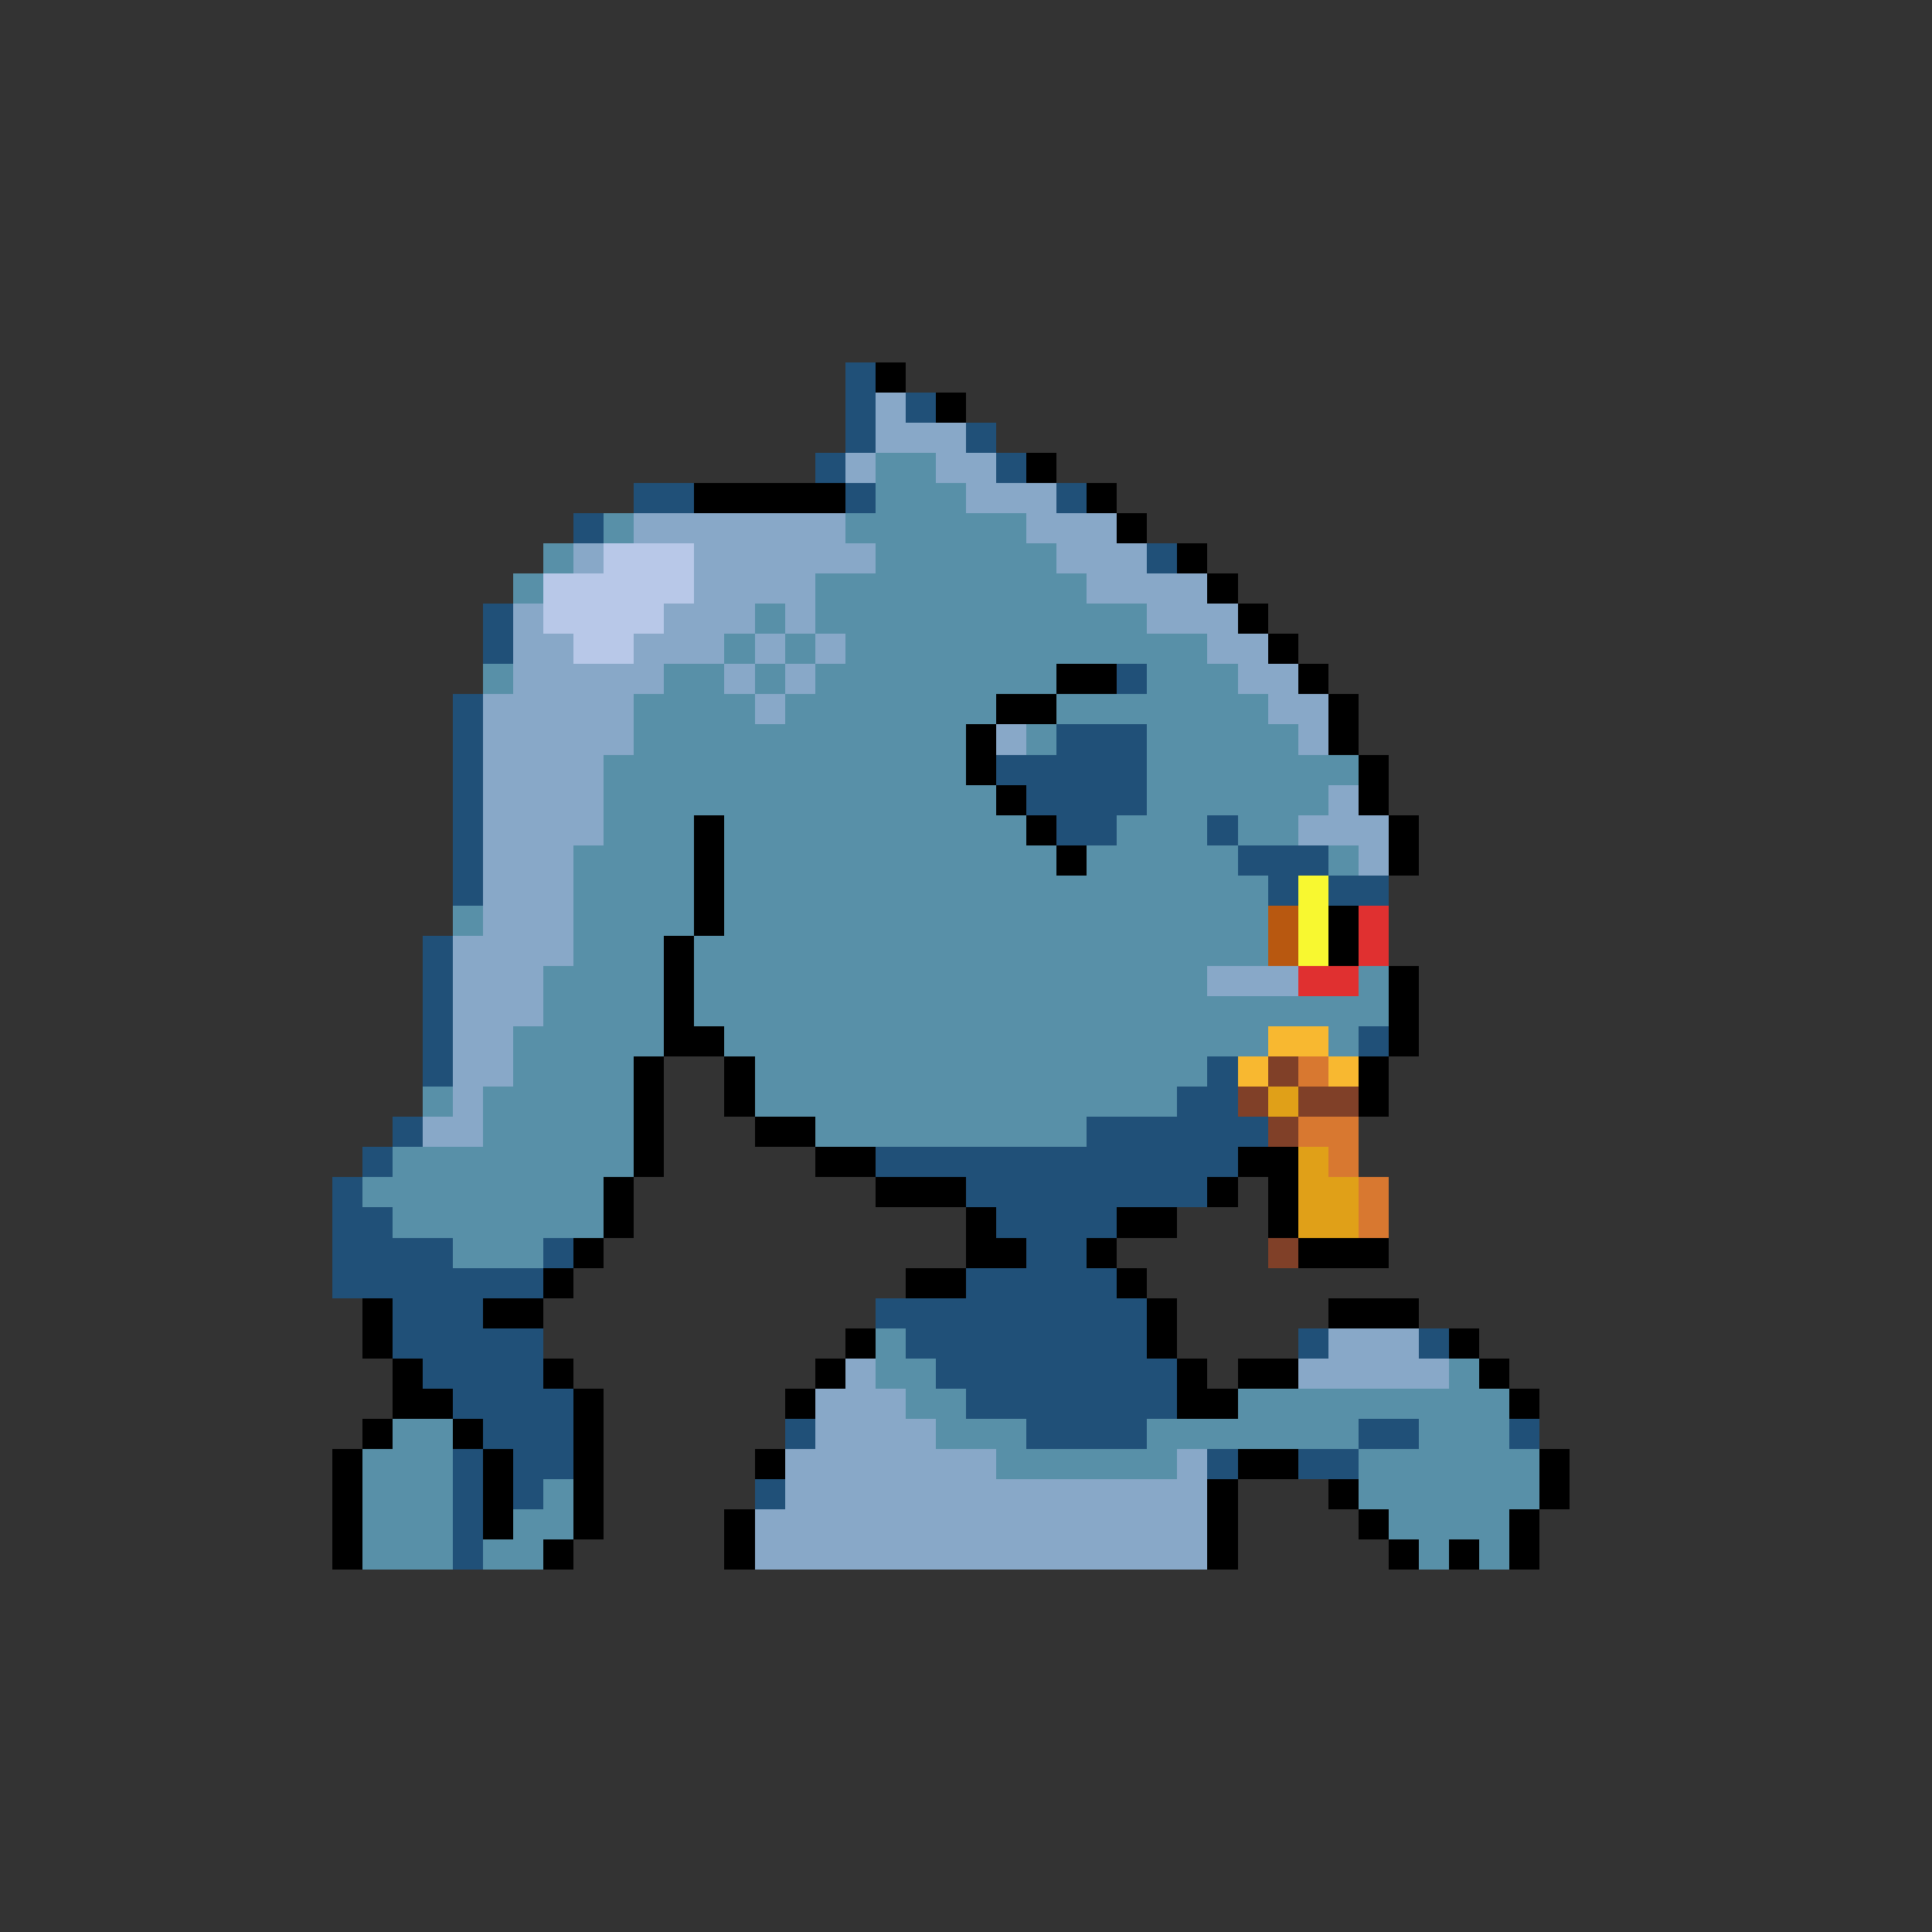 <svg xmlns="http://www.w3.org/2000/svg" viewBox="0 -0.5 64 64" shape-rendering="crispEdges">
<rect x="0" y="-0.5" width="64" height="64" fill="#333333" stroke="none"/>
<path stroke="#205078" d="M28 12h1M28 13h1M30 13h1M28 14h1M32 14h1M27 15h1M33 15h1M21 16h2M28 16h1M35 16h1M19 17h1M38 18h1M16 20h1M16 21h1M37 22h1M15 23h1M15 24h1M35 24h3M15 25h1M33 25h5M15 26h1M34 26h4M15 27h1M35 27h2M40 27h1M15 28h1M41 28h3M15 29h1M42 29h1M44 29h2M14 31h1M14 32h1M14 33h1M14 34h1M45 34h1M14 35h1M40 35h1M39 36h2M13 37h1M36 37h6M12 38h1M29 38h12M11 39h1M32 39h8M11 40h2M33 40h4M11 41h4M18 41h1M34 41h2M11 42h7M32 42h5M13 43h3M29 43h9M13 44h5M30 44h8M43 44h1M47 44h1M14 45h4M31 45h8M15 46h4M32 46h7M16 47h3M26 47h1M34 47h4M45 47h2M50 47h1M15 48h1M17 48h2M40 48h1M43 48h2M15 49h1M17 49h1M25 49h1M15 50h1M15 51h1" />
<path stroke="#000000" d="M29 12h1M31 13h1M34 15h1M23 16h5M36 16h1M37 17h1M39 18h1M40 19h1M41 20h1M42 21h1M35 22h2M43 22h1M33 23h2M44 23h1M32 24h1M44 24h1M32 25h1M45 25h1M33 26h1M45 26h1M23 27h1M34 27h1M46 27h1M23 28h1M35 28h1M46 28h1M23 29h1M23 30h1M44 30h1M22 31h1M44 31h1M22 32h1M46 32h1M22 33h1M46 33h1M22 34h2M46 34h1M21 35h1M24 35h1M45 35h1M21 36h1M24 36h1M45 36h1M21 37h1M25 37h2M21 38h1M27 38h2M41 38h2M20 39h1M29 39h3M40 39h1M42 39h1M20 40h1M32 40h1M37 40h2M42 40h1M19 41h1M32 41h2M36 41h1M43 41h3M18 42h1M30 42h2M37 42h1M12 43h1M16 43h2M38 43h1M44 43h3M12 44h1M28 44h1M38 44h1M48 44h1M13 45h1M18 45h1M27 45h1M39 45h1M41 45h2M49 45h1M13 46h2M19 46h1M26 46h1M39 46h2M50 46h1M12 47h1M15 47h1M19 47h1M11 48h1M16 48h1M19 48h1M25 48h1M41 48h2M51 48h1M11 49h1M16 49h1M19 49h1M40 49h1M44 49h1M51 49h1M11 50h1M16 50h1M19 50h1M24 50h1M40 50h1M45 50h1M50 50h1M11 51h1M18 51h1M24 51h1M40 51h1M46 51h1M48 51h1M50 51h1" />
<path stroke="#88a8c8" d="M29 13h1M29 14h3M28 15h1M31 15h2M32 16h3M21 17h7M34 17h3M19 18h1M23 18h6M35 18h3M23 19h4M36 19h4M17 20h1M22 20h3M26 20h1M38 20h3M17 21h2M21 21h3M25 21h1M27 21h1M40 21h2M17 22h5M24 22h1M26 22h1M41 22h2M16 23h5M25 23h1M42 23h2M16 24h5M33 24h1M43 24h1M16 25h4M16 26h4M44 26h1M16 27h4M43 27h3M16 28h3M45 28h1M16 29h3M16 30h3M15 31h4M15 32h3M40 32h3M15 33h3M15 34h2M15 35h2M15 36h1M14 37h2M44 44h3M28 45h1M43 45h5M27 46h3M27 47h4M26 48h7M39 48h1M26 49h14M25 50h15M25 51h15" />
<path stroke="#5890a8" d="M29 15h2M29 16h3M20 17h1M28 17h6M18 18h1M29 18h6M17 19h1M27 19h9M25 20h1M27 20h11M24 21h1M26 21h1M28 21h12M16 22h1M22 22h2M25 22h1M27 22h8M38 22h3M21 23h4M26 23h7M35 23h7M21 24h11M34 24h1M38 24h5M20 25h12M38 25h7M20 26h13M38 26h6M20 27h3M24 27h10M37 27h3M41 27h2M19 28h4M24 28h11M36 28h5M44 28h1M19 29h4M24 29h18M15 30h1M19 30h4M24 30h18M19 31h3M23 31h19M18 32h4M23 32h17M45 32h1M18 33h4M23 33h23M17 34h5M24 34h18M44 34h1M17 35h4M25 35h15M14 36h1M16 36h5M25 36h14M16 37h5M27 37h9M13 38h8M12 39h8M13 40h7M15 41h3M29 44h1M29 45h2M48 45h1M30 46h2M41 46h9M13 47h2M31 47h3M38 47h7M47 47h3M12 48h3M33 48h6M45 48h6M12 49h3M18 49h1M45 49h6M12 50h3M17 50h2M46 50h4M12 51h3M16 51h2M47 51h1M49 51h1" />
<path stroke="#b8c8e8" d="M20 18h3M18 19h5M18 20h4M19 21h2" />
<path stroke="#f8f830" d="M43 29h1M43 30h1M43 31h1" />
<path stroke="#b85810" d="M42 30h1M42 31h1" />
<path stroke="#e03030" d="M45 30h1M45 31h1M43 32h2" />
<path stroke="#f8b830" d="M42 34h2M41 35h1M44 35h1" />
<path stroke="#804028" d="M42 35h1M41 36h1M43 36h2M42 37h1M42 41h1" />
<path stroke="#d87830" d="M43 35h1M43 37h2M44 38h1M45 39h1M45 40h1" />
<path stroke="#e0a018" d="M42 36h1M43 38h1M43 39h2M43 40h2" />
</svg>